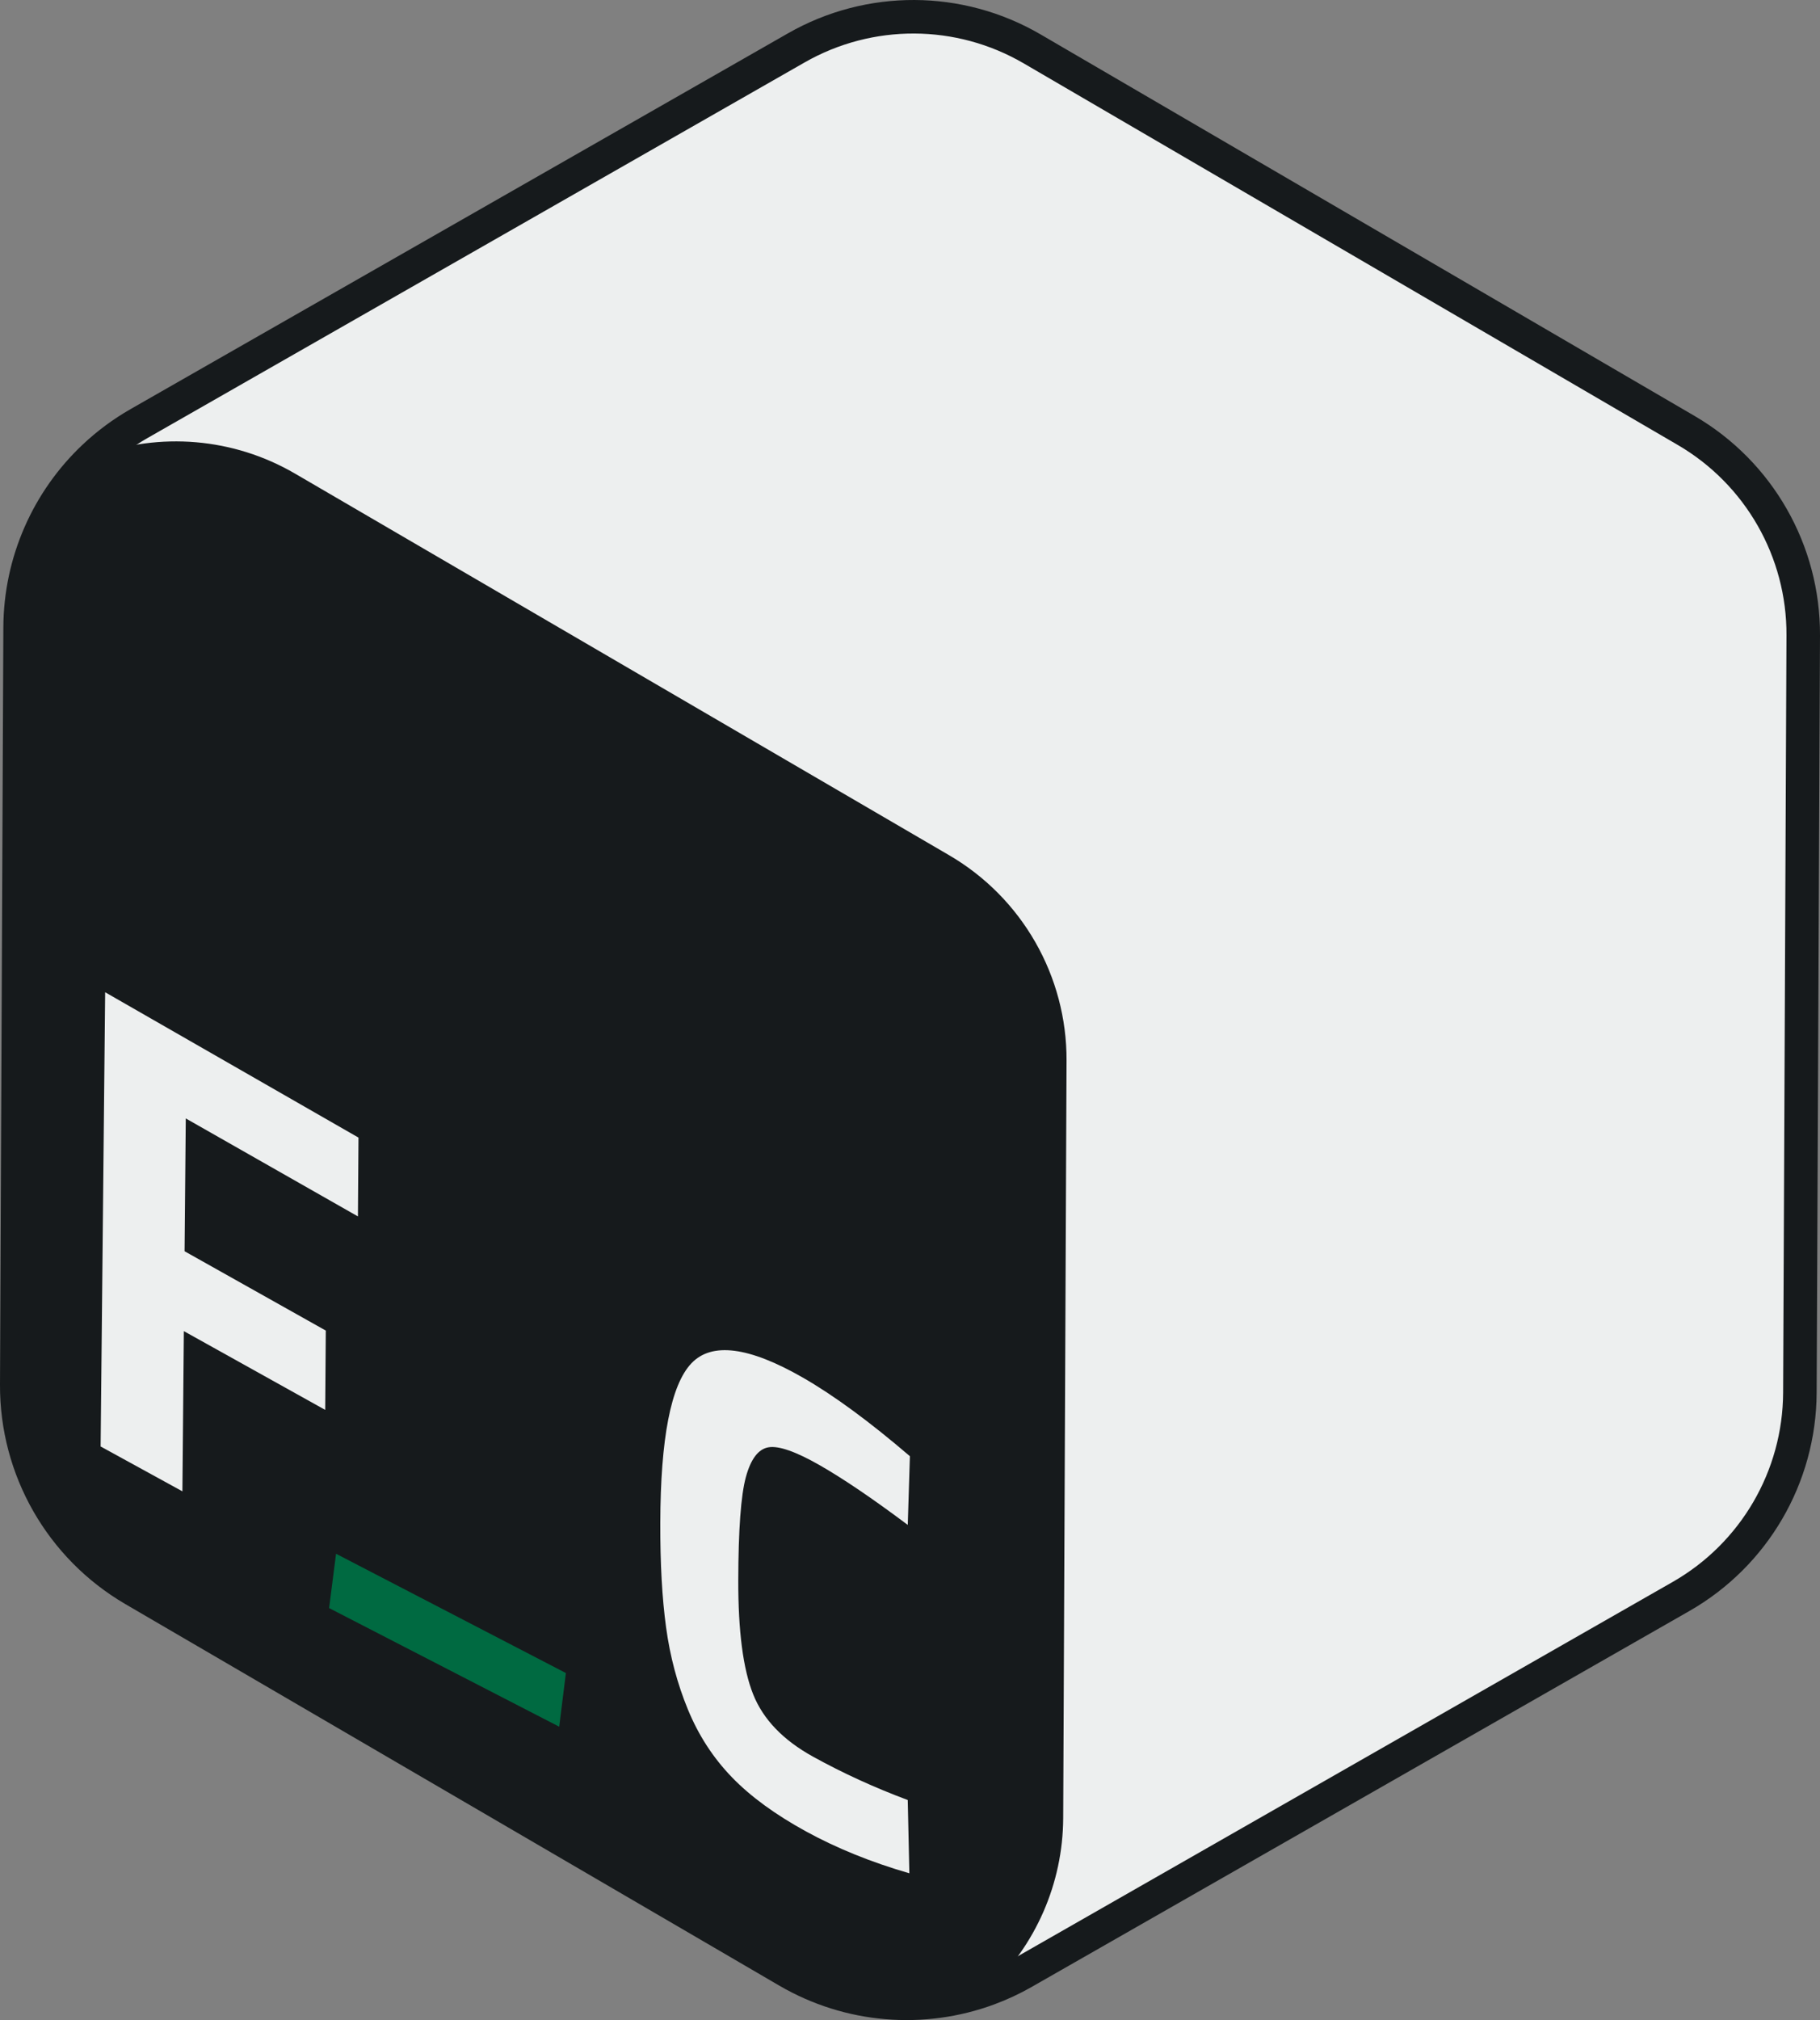 <?xml version="1.0" encoding="utf-8"?>
<!-- Generator: Adobe Illustrator 24.0.2, SVG Export Plug-In . SVG Version: 6.00 Build 0)  -->
<svg version="1.1" id="Capa_1" xmlns="http://www.w3.org/2000/svg" xmlns:xlink="http://www.w3.org/1999/xlink" x="0px" y="0px"
	 viewBox="0 0 868.69 963.94" style="enable-background:new 0 0 868.69 963.94;" xml:space="preserve">
<rect x="0" y="0" width="868.69" height="963.94" fill="#808080" stroke="none"/>
<style type="text/css">
	.st0{fill-rule:evenodd;clip-rule:evenodd;fill:#EDEFEF;stroke:#161A1C;stroke-width:16;stroke-miterlimit:10;}
	.st1{fill-rule:evenodd;clip-rule:evenodd;fill:#161A1C;stroke:#161A1C;stroke-width:0.75;stroke-miterlimit:10;}
	.st2{fill:#EDEFEF;}
	.st3{fill:#006A41;}
</style>
<path class="st0" d="M860.69,303.15l-1.6,361.4c-0.18,40.22-21.8,77.28-56.71,97.24L488.59,941.1c-5.45,3.12-11.09,5.74-16.86,7.87
	c-31.24,11.54-66.38,8.74-95.7-8.36L63.85,758.52C29.11,738.26,7.82,701,8,660.79l1.6-361.4c0.13-31.22,13.19-60.54,35.36-81.43
	c6.39-6.02,13.54-11.34,21.35-15.81L380.09,22.84c34.92-19.96,77.83-19.77,112.56,0.49l312.19,182.09
	C839.58,225.68,860.87,262.94,860.69,303.15z"/>
<path class="st1" d="M508.69,506.15l-1.6,361.4c-0.14,31.22-13.2,60.53-35.36,81.42c-31.24,11.54-66.38,8.74-95.7-8.36L63.85,758.52
	C29.11,738.26,7.82,701,8,660.79l1.6-361.4c0.13-31.22,13.19-60.54,35.36-81.43c31.25-11.53,66.38-8.73,95.69,8.37l312.19,182.09
	C487.58,428.68,508.87,465.94,508.69,506.15z"/>
<g>
	<path class="st2" d="M48.03,690.23l2.16-216.75l120.92,69.36l-0.27,37.61l-82.17-46.76l-0.57,63.38l67.4,37.85l-0.28,37.85
		l-67.47-37.58l-0.69,76.44L48.03,690.23z"/>
	<path class="st3" d="M160.4,741.42l109.7,56.92l-3.19,25.6l-109.83-56.6L160.4,741.42z"/>
	<path class="st2" d="M434.04,893.89c-18.16-5.26-34.6-11.91-49.28-19.95c-14.74-8.07-26.56-16.71-35.44-25.9
		c-8.9-9.21-15.89-19.96-20.95-32.24c-5.07-12.29-8.55-25.36-10.44-39.21c-1.9-13.85-2.82-30.45-2.77-49.79
		c0.11-40.48,5.05-65.87,14.8-76.2c9.71-10.3,27.49-8.02,53.24,6.76c14.79,8.49,31.82,21,51.1,37.51l-1.02,32.79
		c-16.89-12.65-30.99-22.2-42.24-28.61c-11.29-6.43-19.37-9.24-24.21-8.43c-4.86,0.81-8.47,5.56-10.83,14.24
		c-2.36,8.69-3.57,25.11-3.62,49.27c-0.05,24.19,2.31,42.3,7.08,54.29c4.76,11.99,14.3,21.92,28.58,29.81
		c14.23,7.86,29.31,14.76,45.23,20.7L434.04,893.89z"/>
</g>
</svg>
